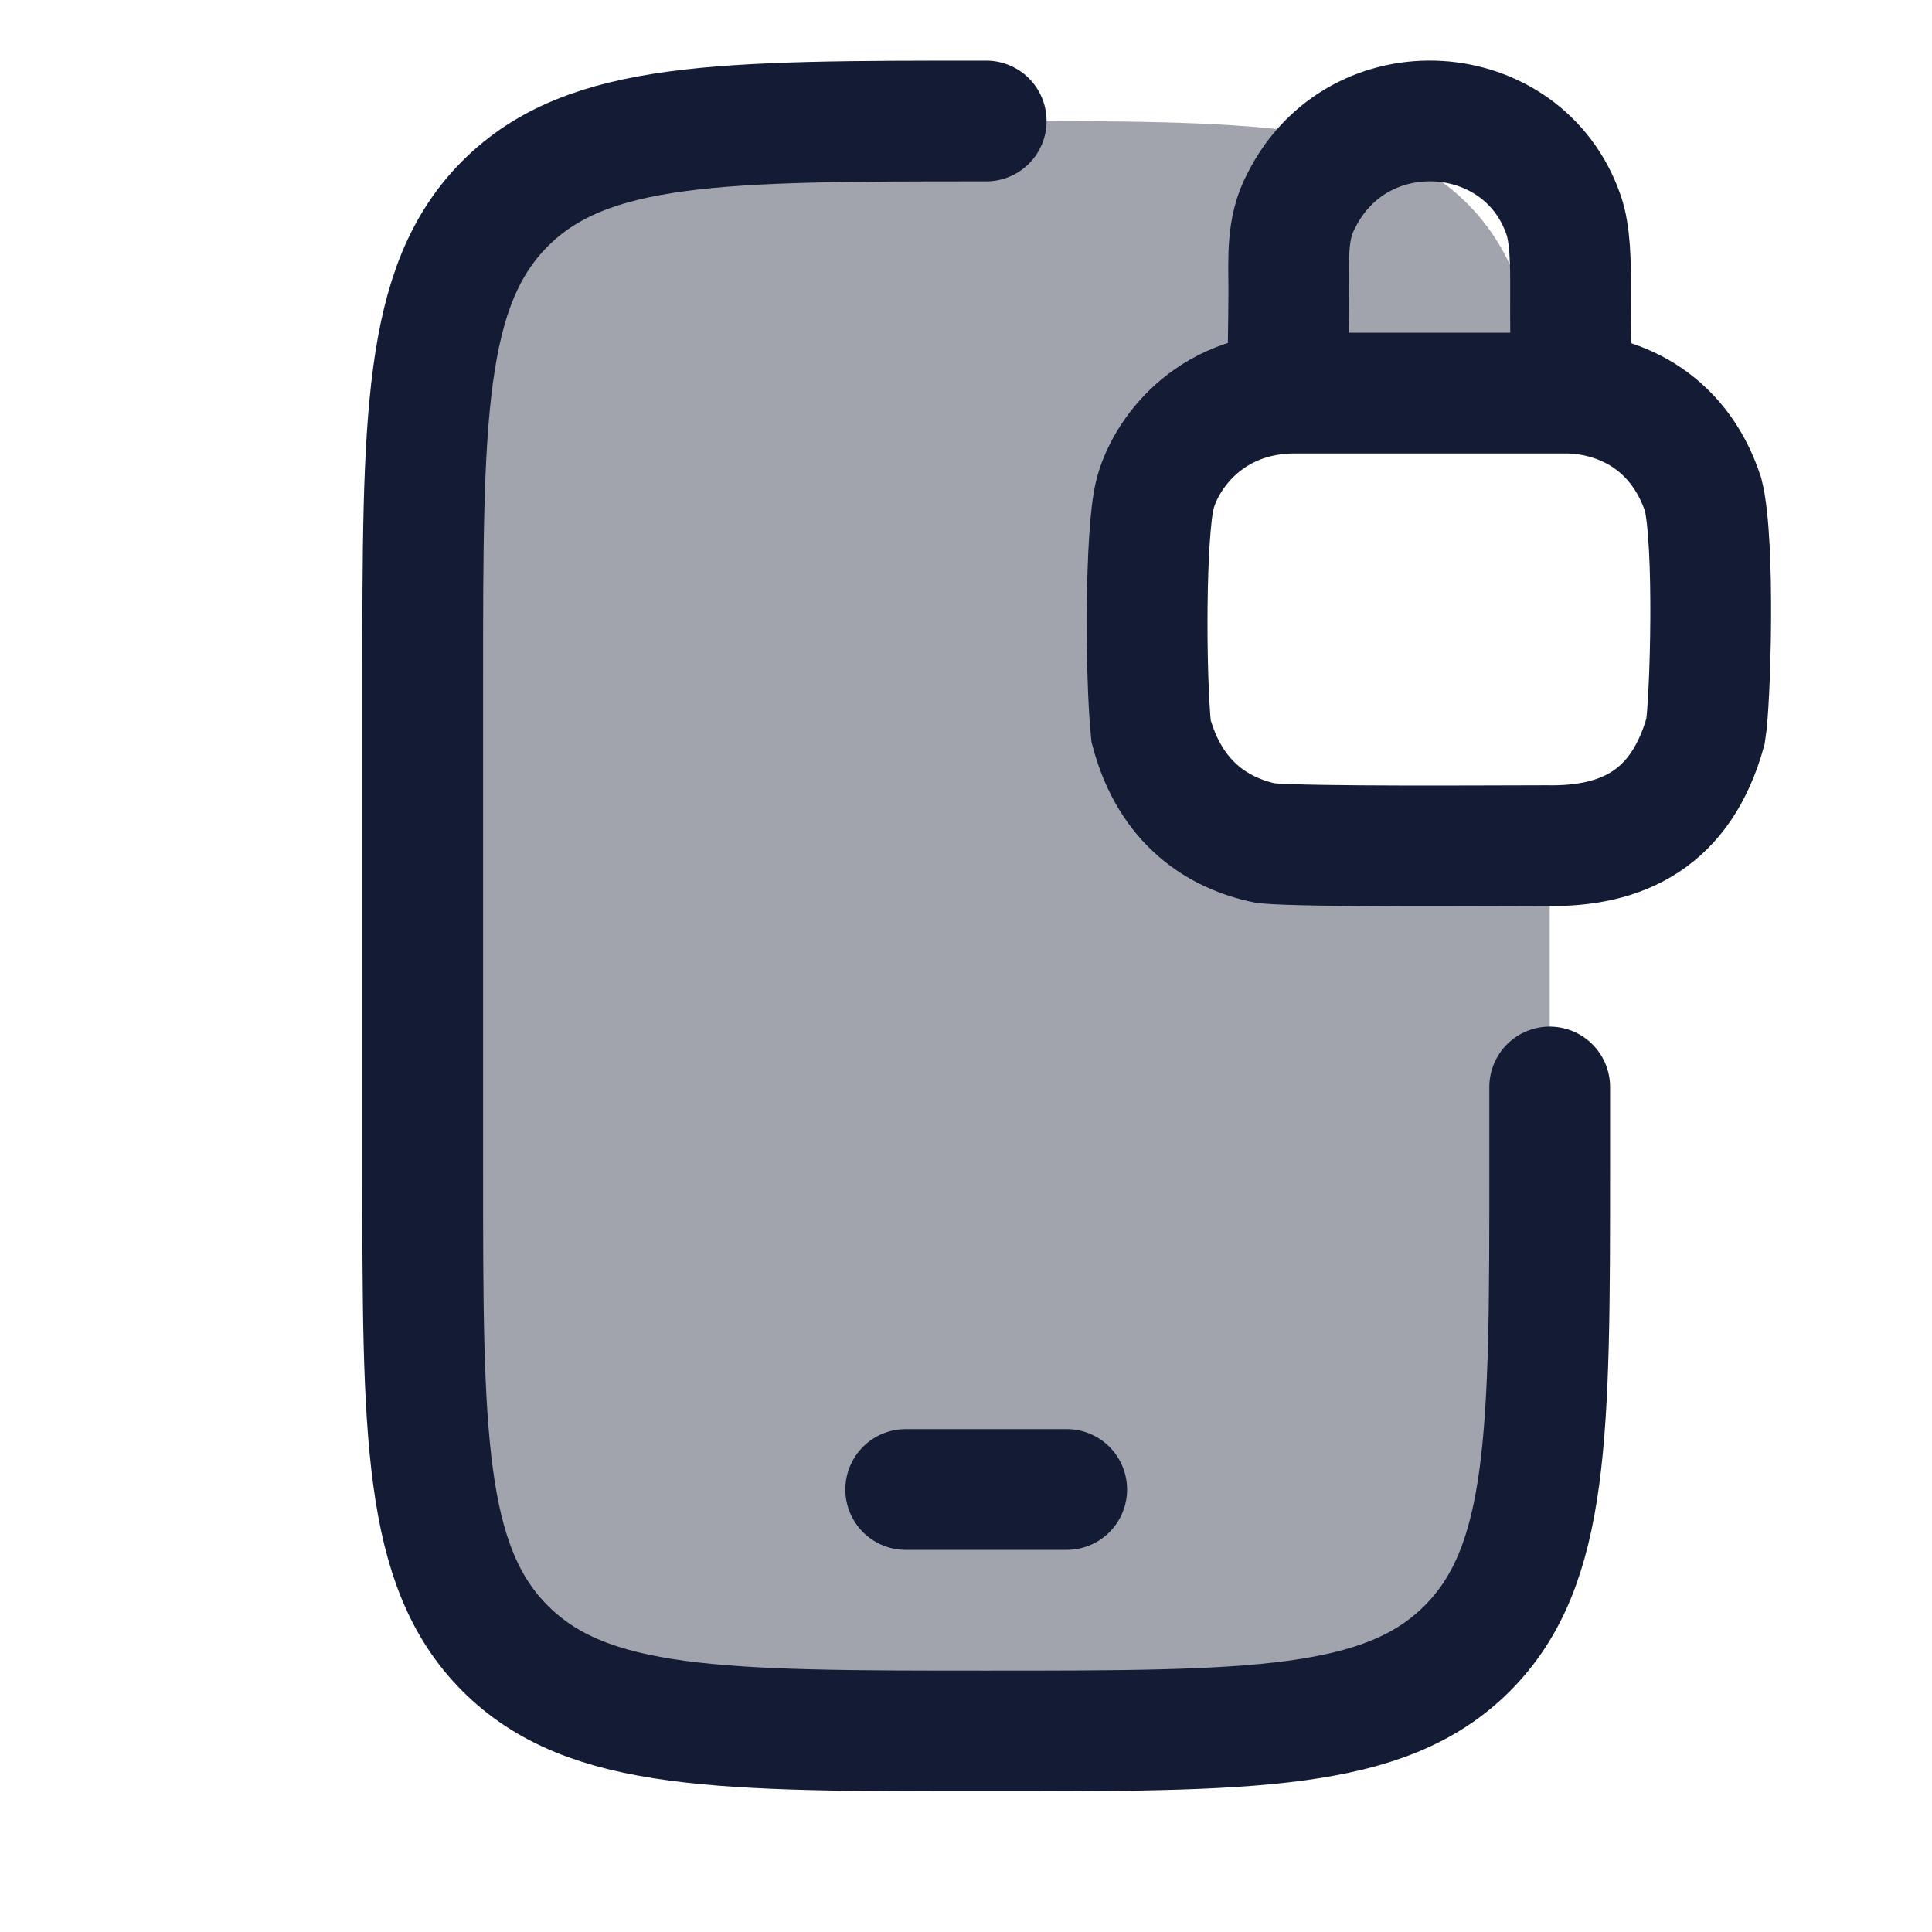 <svg width="24" height="24" viewBox="0 0 24 24" fill="none" xmlns="http://www.w3.org/2000/svg">
<path opacity="0.4" d="M6.276 2.528C5.251 3.553 5.251 5.203 5.251 8.503V14.503C5.251 17.803 5.251 19.453 6.276 20.478C7.301 21.503 8.951 21.503 12.251 21.503C15.551 21.503 17.201 21.503 18.226 20.478C19.251 19.453 19.251 17.803 19.251 14.503V10.624C19.073 10.628 18.867 10.628 18.626 10.628H16.876C16.061 10.628 15.653 10.628 15.331 10.485C14.902 10.295 14.562 9.93 14.384 9.47C14.251 9.126 14.251 8.689 14.251 7.815C14.251 6.942 14.251 6.505 14.384 6.16C14.562 5.701 14.902 5.336 15.331 5.146C15.653 5.003 16.061 5.003 16.876 5.003H18.626C18.828 5.003 19.005 5.003 19.162 5.005C19.051 3.866 18.798 3.1 18.226 2.528C17.201 1.503 15.551 1.503 12.251 1.503C8.951 1.503 7.301 1.503 6.276 2.528Z" fill="#141B34"/>
<path d="M12.251 1.503C8.951 1.503 7.301 1.503 6.276 2.528C5.251 3.553 5.251 5.203 5.251 8.503V14.503C5.251 17.803 5.251 19.453 6.276 20.478C7.301 21.503 8.951 21.503 12.251 21.503C15.551 21.503 17.201 21.503 18.226 20.478C19.251 19.453 19.251 17.803 19.251 14.503V13.503" stroke="#141B34" stroke-width="1.5" stroke-linecap="round"/>
<path d="M11.251 18.503H13.251" stroke="#141B34" stroke-width="1.5" stroke-linecap="round" stroke-linejoin="round"/>
<path d="M16.087 4.883C15.007 4.883 14.467 5.663 14.347 6.143C14.227 6.623 14.227 8.363 14.299 9.083C14.539 9.983 15.139 10.355 15.727 10.475C16.267 10.523 18.547 10.505 19.207 10.505C20.167 10.523 20.887 10.163 21.187 9.083C21.247 8.723 21.307 6.743 21.157 6.143C20.839 5.183 20.047 4.883 19.447 4.883H16.087Z" stroke="#141B34" stroke-width="1.5" stroke-linecap="round"/>
<path d="M16 4.461C16 4.401 16.008 4.056 16.01 3.621C16.011 3.224 15.976 2.841 16.166 2.491C16.876 1.077 18.916 1.221 19.42 2.661C19.507 2.899 19.512 3.274 19.51 3.621C19.507 4.065 19.516 4.461 19.516 4.461" stroke="#141B34" stroke-width="1.5" stroke-linecap="round"/>
</svg>
